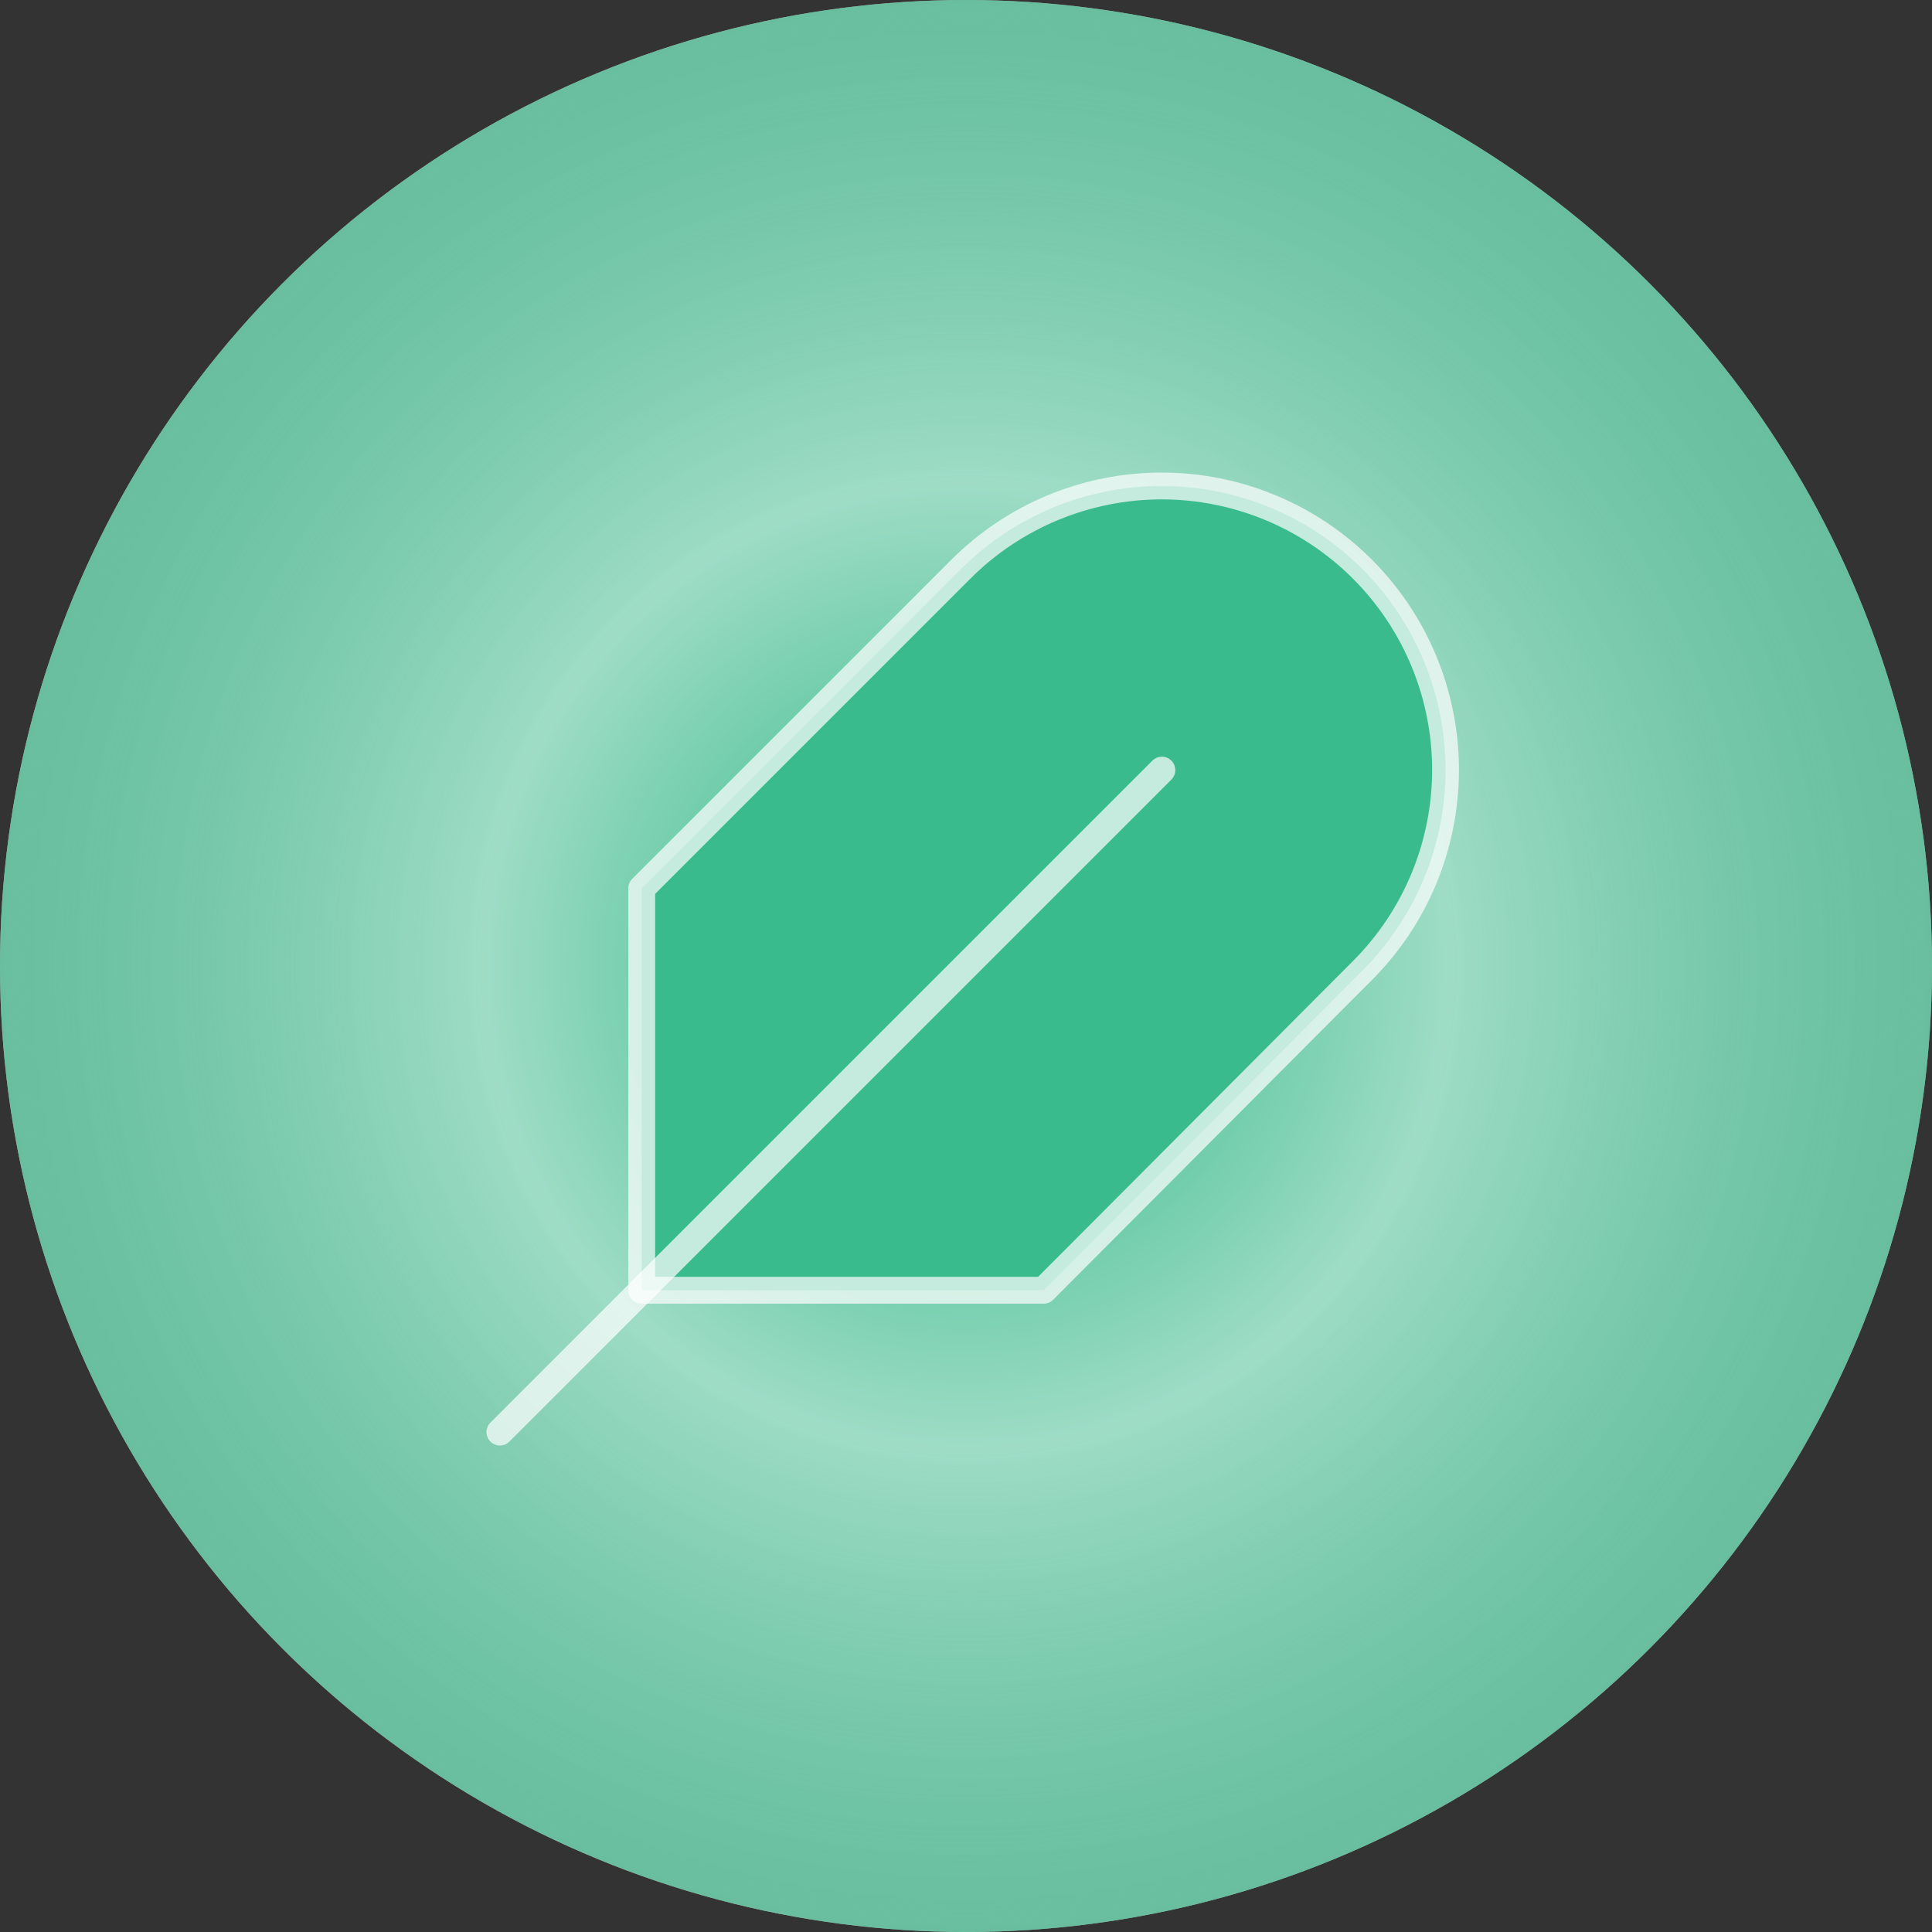 <svg width="144" height="144" viewBox="0 0 144 144" fill="none" xmlns="http://www.w3.org/2000/svg" role="img" aria-labelledby="svg-adopt-a-tree-logo-circle">
  <rect x="0" y="0" width="144" height="144" fill="#333333" stroke="none"/>
  <title id="svg-adopt-a-tree-logo-circle">Adopt a Tree: Logo</title>
  <circle cx="72" cy="72" r="72" fill="#C4C4C4"/>
  <circle cx="72" cy="72" r="72" fill="url(#paint0_angular)"/>
  <path d="M101.545 72.342C105.513 68.374 107.742 62.992 107.742 57.381C107.742 51.769 105.513 46.388 101.545 42.419C97.576 38.452 92.195 36.222 86.583 36.222C80.972 36.222 75.59 38.452 71.622 42.419L47.831 66.21V96.168H77.79L101.545 72.342Z" fill="#3ABB8D" stroke="white" stroke-opacity="0.7" stroke-width="2" stroke-linecap="round" stroke-linejoin="round"/>
  <path d="M86.601 57.399L37.259 106.741" stroke="white" stroke-opacity="0.7" stroke-width="2" stroke-linecap="round" stroke-linejoin="round"/>
  <defs>
    <radialGradient id="paint0_angular" cx="0" cy="0" r="1" gradientUnits="userSpaceOnUse" gradientTransform="translate(72 72) rotate(90) scale(72)">
    <stop offset="0.078" stop-color="#3ABB8D"/>
    <stop offset="0.495" stop-color="#9EDCC6"/>
    <stop offset="1" stop-color="#3ABB8D" stop-opacity="0.66"/>
    </radialGradient>
  </defs>
</svg>
